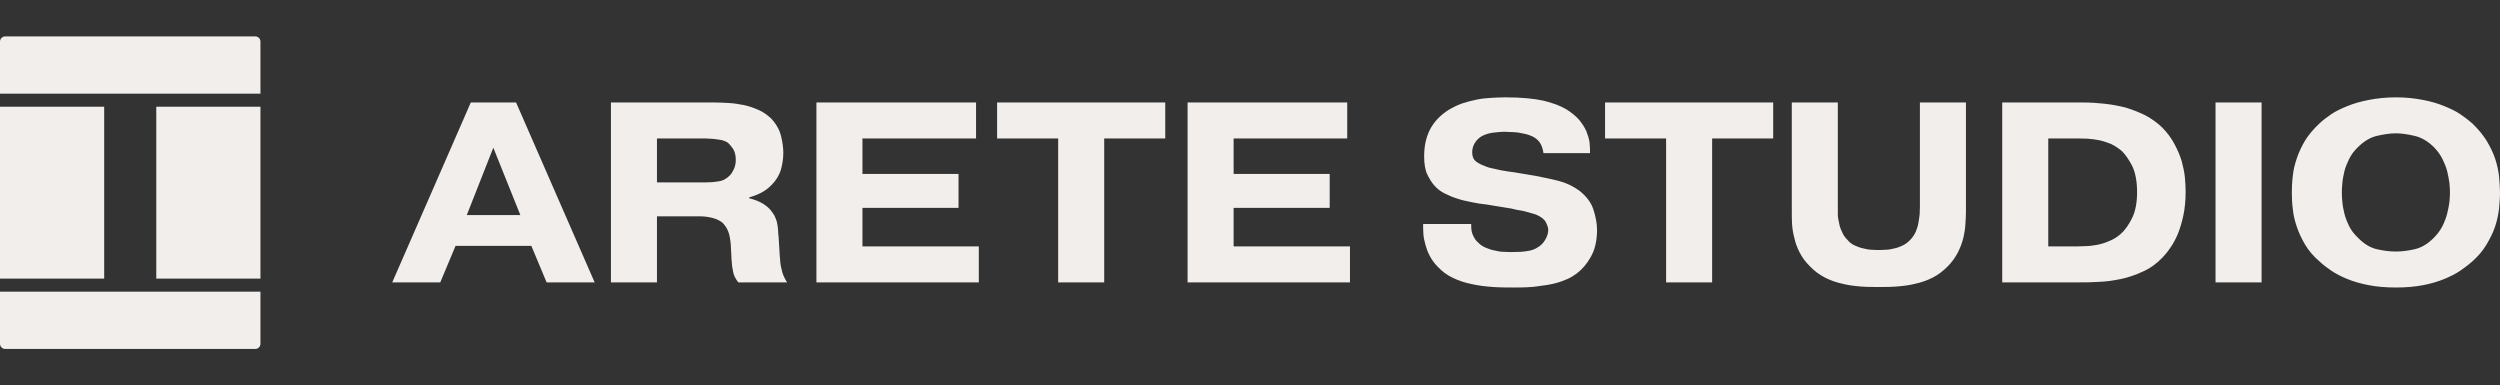 <svg width="266" height="41" viewBox="0 0 266 41" fill="none" xmlns="http://www.w3.org/2000/svg">
<rect x="0" y="0" width="266" height="41" fill="#333333" stroke="none"/>
<path d="M55.364 22.88L52.489 15.716L49.667 22.88H55.364ZM46.845 30.044H41.734L50.093 10.904H54.912L63.271 30.044H58.16L56.536 26.162H48.469L46.845 30.044ZM69.901 19.408H75.093C75.492 19.408 75.944 19.38 76.424 19.298C76.903 19.244 77.302 19.025 77.675 18.642C77.808 18.505 77.941 18.287 78.074 18.013C78.207 17.74 78.287 17.412 78.287 17.001C78.287 16.509 78.181 16.126 77.994 15.826C77.781 15.525 77.595 15.306 77.382 15.142C77.222 15.06 77.063 14.978 76.85 14.923C76.637 14.869 76.397 14.841 76.184 14.814C75.971 14.787 75.758 14.759 75.545 14.759C75.332 14.759 75.146 14.732 75.039 14.732H69.901V19.408ZM65.003 10.904H76.024C76.477 10.904 76.983 10.931 77.515 10.958C78.048 10.986 78.607 11.068 79.139 11.177C79.672 11.287 80.204 11.478 80.71 11.697C81.216 11.915 81.668 12.243 82.068 12.626C82.6 13.201 82.946 13.829 83.106 14.486C83.266 15.142 83.345 15.744 83.345 16.263C83.345 16.919 83.239 17.521 83.079 18.095C82.893 18.669 82.573 19.189 82.121 19.654C81.801 19.982 81.429 20.283 81.003 20.501C80.577 20.72 80.151 20.884 79.725 20.994V21.103C80.097 21.185 80.497 21.322 80.896 21.513C81.269 21.705 81.615 21.951 81.908 22.251C82.121 22.497 82.281 22.744 82.414 22.962C82.52 23.209 82.627 23.455 82.68 23.701C82.733 23.947 82.76 24.193 82.786 24.439C82.786 24.685 82.813 24.931 82.84 25.15L82.973 27.31C82.999 27.802 83.053 28.24 83.159 28.65C83.239 29.087 83.425 29.552 83.745 30.044H78.553C78.234 29.634 78.048 29.252 77.994 28.869C77.915 28.513 77.861 28.103 77.835 27.611L77.755 26.025C77.701 25.451 77.622 24.959 77.462 24.576C77.302 24.193 77.089 23.919 76.876 23.701C76.61 23.482 76.237 23.291 75.785 23.181C75.332 23.072 74.906 23.017 74.48 23.017H69.901V30.044H65.003V10.904ZM101.989 18.505V22.115H91.766V26.216H104.145V30.044H86.867V10.904H103.852V14.732H91.766V18.505H101.989ZM106.093 14.732V10.904H123.983V14.732H117.488V30.044H112.589V14.732H106.093ZM141.48 18.505V22.115H131.257V26.216H143.636V30.044H126.359V10.904H143.344V14.732H131.257V18.505H141.48ZM156.534 23.837V23.947C156.534 24.412 156.587 24.794 156.747 25.068C156.88 25.369 157.039 25.615 157.252 25.779C157.465 26.025 157.758 26.216 158.078 26.353C158.397 26.49 158.717 26.599 159.036 26.654C159.356 26.736 159.675 26.791 159.994 26.791C160.314 26.818 160.58 26.818 160.846 26.818C161.539 26.818 162.098 26.791 162.524 26.709C162.923 26.654 163.242 26.544 163.509 26.38C163.908 26.162 164.201 25.888 164.414 25.505C164.627 25.15 164.733 24.794 164.733 24.466C164.733 24.248 164.653 24.002 164.494 23.673C164.334 23.345 163.988 23.072 163.429 22.826C163.269 22.771 163.083 22.716 162.87 22.662C162.657 22.607 162.417 22.525 162.177 22.47C161.911 22.416 161.672 22.388 161.432 22.334C161.192 22.279 161.006 22.251 160.846 22.197L158.158 21.759C157.625 21.705 157.119 21.622 156.587 21.513C156.054 21.404 155.522 21.294 155.043 21.13C154.537 20.966 154.084 20.775 153.658 20.556C153.232 20.337 152.86 20.037 152.567 19.681C152.354 19.435 152.114 19.079 151.875 18.587C151.635 18.095 151.529 17.439 151.529 16.619C151.529 15.525 151.742 14.568 152.168 13.748C152.593 12.954 153.232 12.271 154.084 11.724C154.537 11.451 155.016 11.204 155.549 11.013C156.054 10.849 156.56 10.712 157.093 10.603C157.625 10.493 158.131 10.439 158.663 10.412C159.196 10.384 159.702 10.357 160.181 10.357C161.858 10.357 163.216 10.493 164.227 10.712C165.239 10.958 166.038 11.259 166.677 11.642C167.209 11.97 167.662 12.353 168.008 12.736C168.327 13.119 168.593 13.529 168.78 13.939C168.94 14.349 169.073 14.759 169.126 15.142C169.179 15.552 169.179 15.935 169.179 16.291H164.227C164.174 15.962 164.094 15.634 163.934 15.333C163.775 15.033 163.509 14.759 163.109 14.54C162.896 14.431 162.63 14.349 162.364 14.267C162.098 14.212 161.805 14.158 161.539 14.103C161.272 14.076 161.006 14.048 160.74 14.048C160.474 14.048 160.287 14.021 160.128 14.021C159.648 14.021 159.196 14.076 158.743 14.13C158.264 14.212 157.891 14.349 157.572 14.54C157.252 14.759 157.039 15.005 156.88 15.279C156.72 15.579 156.64 15.88 156.64 16.208C156.64 16.646 156.773 16.974 157.066 17.193C157.359 17.412 157.652 17.548 157.971 17.658C158.078 17.712 158.237 17.767 158.397 17.822C158.557 17.876 158.77 17.904 159.009 17.958C159.249 18.013 159.542 18.095 159.888 18.15C160.234 18.204 160.66 18.287 161.166 18.341L163.296 18.697C164.121 18.861 164.973 19.025 165.825 19.244C166.677 19.462 167.395 19.818 168.034 20.283C168.806 20.884 169.312 21.568 169.552 22.334C169.791 23.099 169.925 23.81 169.925 24.466C169.925 25.642 169.685 26.599 169.259 27.337C168.833 28.103 168.327 28.677 167.742 29.115C167.475 29.306 167.182 29.498 166.836 29.662C166.464 29.826 166.038 29.99 165.532 30.127C164.999 30.263 164.387 30.373 163.668 30.455C162.95 30.564 162.124 30.591 161.166 30.591C160.42 30.591 159.648 30.591 158.876 30.537C158.104 30.482 157.359 30.4 156.64 30.236C155.921 30.099 155.256 29.88 154.617 29.58C153.978 29.279 153.419 28.869 152.94 28.349C152.593 27.994 152.327 27.611 152.114 27.201C151.901 26.818 151.768 26.408 151.662 26.025C151.555 25.642 151.475 25.287 151.449 24.904C151.422 24.548 151.422 24.22 151.422 23.947V23.837H156.534ZM170.777 14.732V10.904H188.667V14.732H182.171V30.044H177.273V14.732H170.777ZM209.176 22.525C209.176 22.908 209.149 23.345 209.122 23.81C209.096 24.302 209.016 24.794 208.909 25.287C208.776 25.806 208.59 26.326 208.324 26.845C208.058 27.365 207.711 27.857 207.286 28.294C206.78 28.814 206.247 29.224 205.662 29.525C205.076 29.826 204.464 30.044 203.825 30.181C203.186 30.345 202.52 30.427 201.855 30.482C201.189 30.537 200.55 30.537 199.911 30.537C199.272 30.537 198.607 30.537 197.941 30.482C197.276 30.427 196.637 30.345 195.998 30.181C195.359 30.044 194.746 29.826 194.161 29.525C193.575 29.224 193.016 28.814 192.537 28.294C192.084 27.857 191.738 27.365 191.472 26.845C191.206 26.326 191.019 25.806 190.913 25.287C190.78 24.794 190.7 24.302 190.673 23.81C190.647 23.345 190.647 22.908 190.647 22.525V10.904H195.545V22.005C195.545 22.224 195.545 22.497 195.545 22.798C195.545 23.099 195.598 23.4 195.678 23.728C195.731 24.056 195.838 24.357 195.998 24.685C196.131 25.013 196.317 25.287 196.583 25.533C196.796 25.806 197.063 25.998 197.382 26.134C197.675 26.271 197.968 26.38 198.287 26.435C198.58 26.517 198.873 26.572 199.166 26.572C199.432 26.599 199.698 26.599 199.911 26.599C200.124 26.599 200.364 26.599 200.657 26.572C200.923 26.572 201.216 26.517 201.535 26.435C201.828 26.38 202.121 26.271 202.414 26.134C202.706 25.998 202.973 25.806 203.239 25.533C203.479 25.287 203.665 25.013 203.825 24.685C203.958 24.357 204.064 24.056 204.117 23.728C204.171 23.4 204.224 23.099 204.251 22.798C204.251 22.497 204.277 22.224 204.277 22.005V10.904H209.176V22.525ZM217.935 26.216H220.757C221.077 26.216 221.423 26.216 221.849 26.189C222.248 26.189 222.674 26.134 223.127 26.052C223.553 25.97 224.005 25.834 224.431 25.642C224.857 25.478 225.256 25.232 225.629 24.904C226.082 24.521 226.481 23.947 226.854 23.209C227.2 22.497 227.386 21.568 227.386 20.447C227.386 19.298 227.2 18.341 226.854 17.63C226.481 16.919 226.108 16.4 225.736 16.044C225.363 15.744 224.99 15.498 224.591 15.306C224.165 15.142 223.766 15.005 223.366 14.923C222.94 14.841 222.541 14.787 222.142 14.759C221.742 14.759 221.37 14.732 221.05 14.732H217.935V26.216ZM221.689 10.904C222.434 10.904 223.18 10.958 223.952 11.04C224.697 11.122 225.443 11.259 226.188 11.451C226.907 11.669 227.599 11.943 228.265 12.271C228.93 12.626 229.543 13.064 230.075 13.583C230.607 14.13 231.033 14.704 231.353 15.306C231.672 15.908 231.939 16.509 232.125 17.111C232.285 17.712 232.418 18.314 232.471 18.861C232.524 19.435 232.551 19.955 232.551 20.392C232.551 21.322 232.471 22.169 232.311 22.908C232.152 23.646 231.965 24.302 231.726 24.877C231.486 25.451 231.22 25.943 230.927 26.353C230.634 26.791 230.341 27.146 230.075 27.419C229.436 28.076 228.744 28.568 227.998 28.896C227.226 29.252 226.454 29.525 225.656 29.689C224.857 29.853 224.085 29.962 223.34 29.99C222.568 30.044 221.875 30.044 221.236 30.044H213.037V10.904H221.689ZM240.632 10.904V30.044H235.733V10.904H240.632ZM254.925 14.185C254.286 14.185 253.621 14.294 252.902 14.458C252.183 14.623 251.518 15.033 250.879 15.662C250.479 16.044 250.16 16.482 249.947 16.919C249.734 17.357 249.547 17.794 249.441 18.232C249.335 18.669 249.255 19.107 249.228 19.49C249.175 19.872 249.175 20.201 249.175 20.474C249.175 20.747 249.175 21.103 249.228 21.486C249.255 21.869 249.335 22.279 249.441 22.716C249.547 23.154 249.734 23.619 249.947 24.056C250.16 24.494 250.479 24.904 250.879 25.287C251.518 25.943 252.183 26.353 252.902 26.517C253.621 26.681 254.286 26.763 254.925 26.763C255.537 26.763 256.203 26.681 256.922 26.517C257.641 26.353 258.333 25.943 258.972 25.287C259.344 24.904 259.664 24.494 259.877 24.056C260.09 23.619 260.276 23.154 260.383 22.716C260.489 22.279 260.569 21.869 260.622 21.486C260.649 21.103 260.676 20.747 260.676 20.474C260.676 20.201 260.649 19.872 260.622 19.49C260.569 19.107 260.489 18.669 260.383 18.232C260.276 17.794 260.09 17.357 259.877 16.919C259.664 16.482 259.344 16.044 258.972 15.662C258.333 15.033 257.641 14.623 256.922 14.458C256.203 14.294 255.537 14.185 254.925 14.185ZM266 20.474C266 21.048 265.947 21.65 265.894 22.251C265.814 22.88 265.681 23.509 265.468 24.138C265.255 24.767 264.935 25.396 264.562 26.025C264.19 26.654 263.684 27.255 263.072 27.802C262.699 28.13 262.273 28.459 261.794 28.787C261.315 29.115 260.729 29.416 260.063 29.689C259.398 29.962 258.652 30.181 257.8 30.345C256.948 30.509 255.99 30.591 254.925 30.591C253.86 30.591 252.902 30.509 252.05 30.345C251.198 30.181 250.426 29.962 249.76 29.689C249.095 29.416 248.509 29.115 248.03 28.787C247.551 28.459 247.125 28.13 246.779 27.802C246.14 27.255 245.634 26.654 245.261 26.025C244.889 25.396 244.596 24.767 244.383 24.138C244.17 23.509 244.01 22.88 243.957 22.251C243.877 21.65 243.85 21.048 243.85 20.474C243.85 19.927 243.877 19.326 243.957 18.697C244.01 18.095 244.17 17.466 244.383 16.837C244.596 16.208 244.889 15.579 245.261 14.951C245.634 14.349 246.14 13.748 246.779 13.146C247.125 12.818 247.551 12.49 248.03 12.162C248.509 11.833 249.095 11.56 249.76 11.287C250.426 11.013 251.198 10.794 252.05 10.63C252.902 10.466 253.86 10.357 254.925 10.357C255.99 10.357 256.948 10.466 257.8 10.63C258.652 10.794 259.398 11.013 260.063 11.287C260.729 11.56 261.315 11.833 261.794 12.162C262.273 12.49 262.699 12.818 263.072 13.146C263.684 13.748 264.19 14.349 264.562 14.951C264.935 15.579 265.255 16.208 265.468 16.837C265.681 17.466 265.814 18.095 265.894 18.697C265.947 19.326 266 19.927 266 20.474Z" fill="#F1EEEB"/>
<path d="M0 4.427C0 4.121 0.248 3.872 0.554 3.872H27.159C27.465 3.872 27.713 4.121 27.713 4.427V9.969H0V4.427Z" fill="#F1EEEB"/>
<path d="M0 31.031H27.713V36.574C27.713 36.88 27.465 37.128 27.159 37.128H0.554C0.248 37.128 0 36.88 0 36.574V31.031Z" fill="#F1EEEB"/>
<path d="M27.713 11.354V29.645H16.628V11.354H27.713Z" fill="#F1EEEB"/>
<path d="M11.085 29.645L11.085 11.354H-7.05719e-05L-7.05719e-05 29.645H11.085Z" fill="#F1EEEB"/>
</svg>
